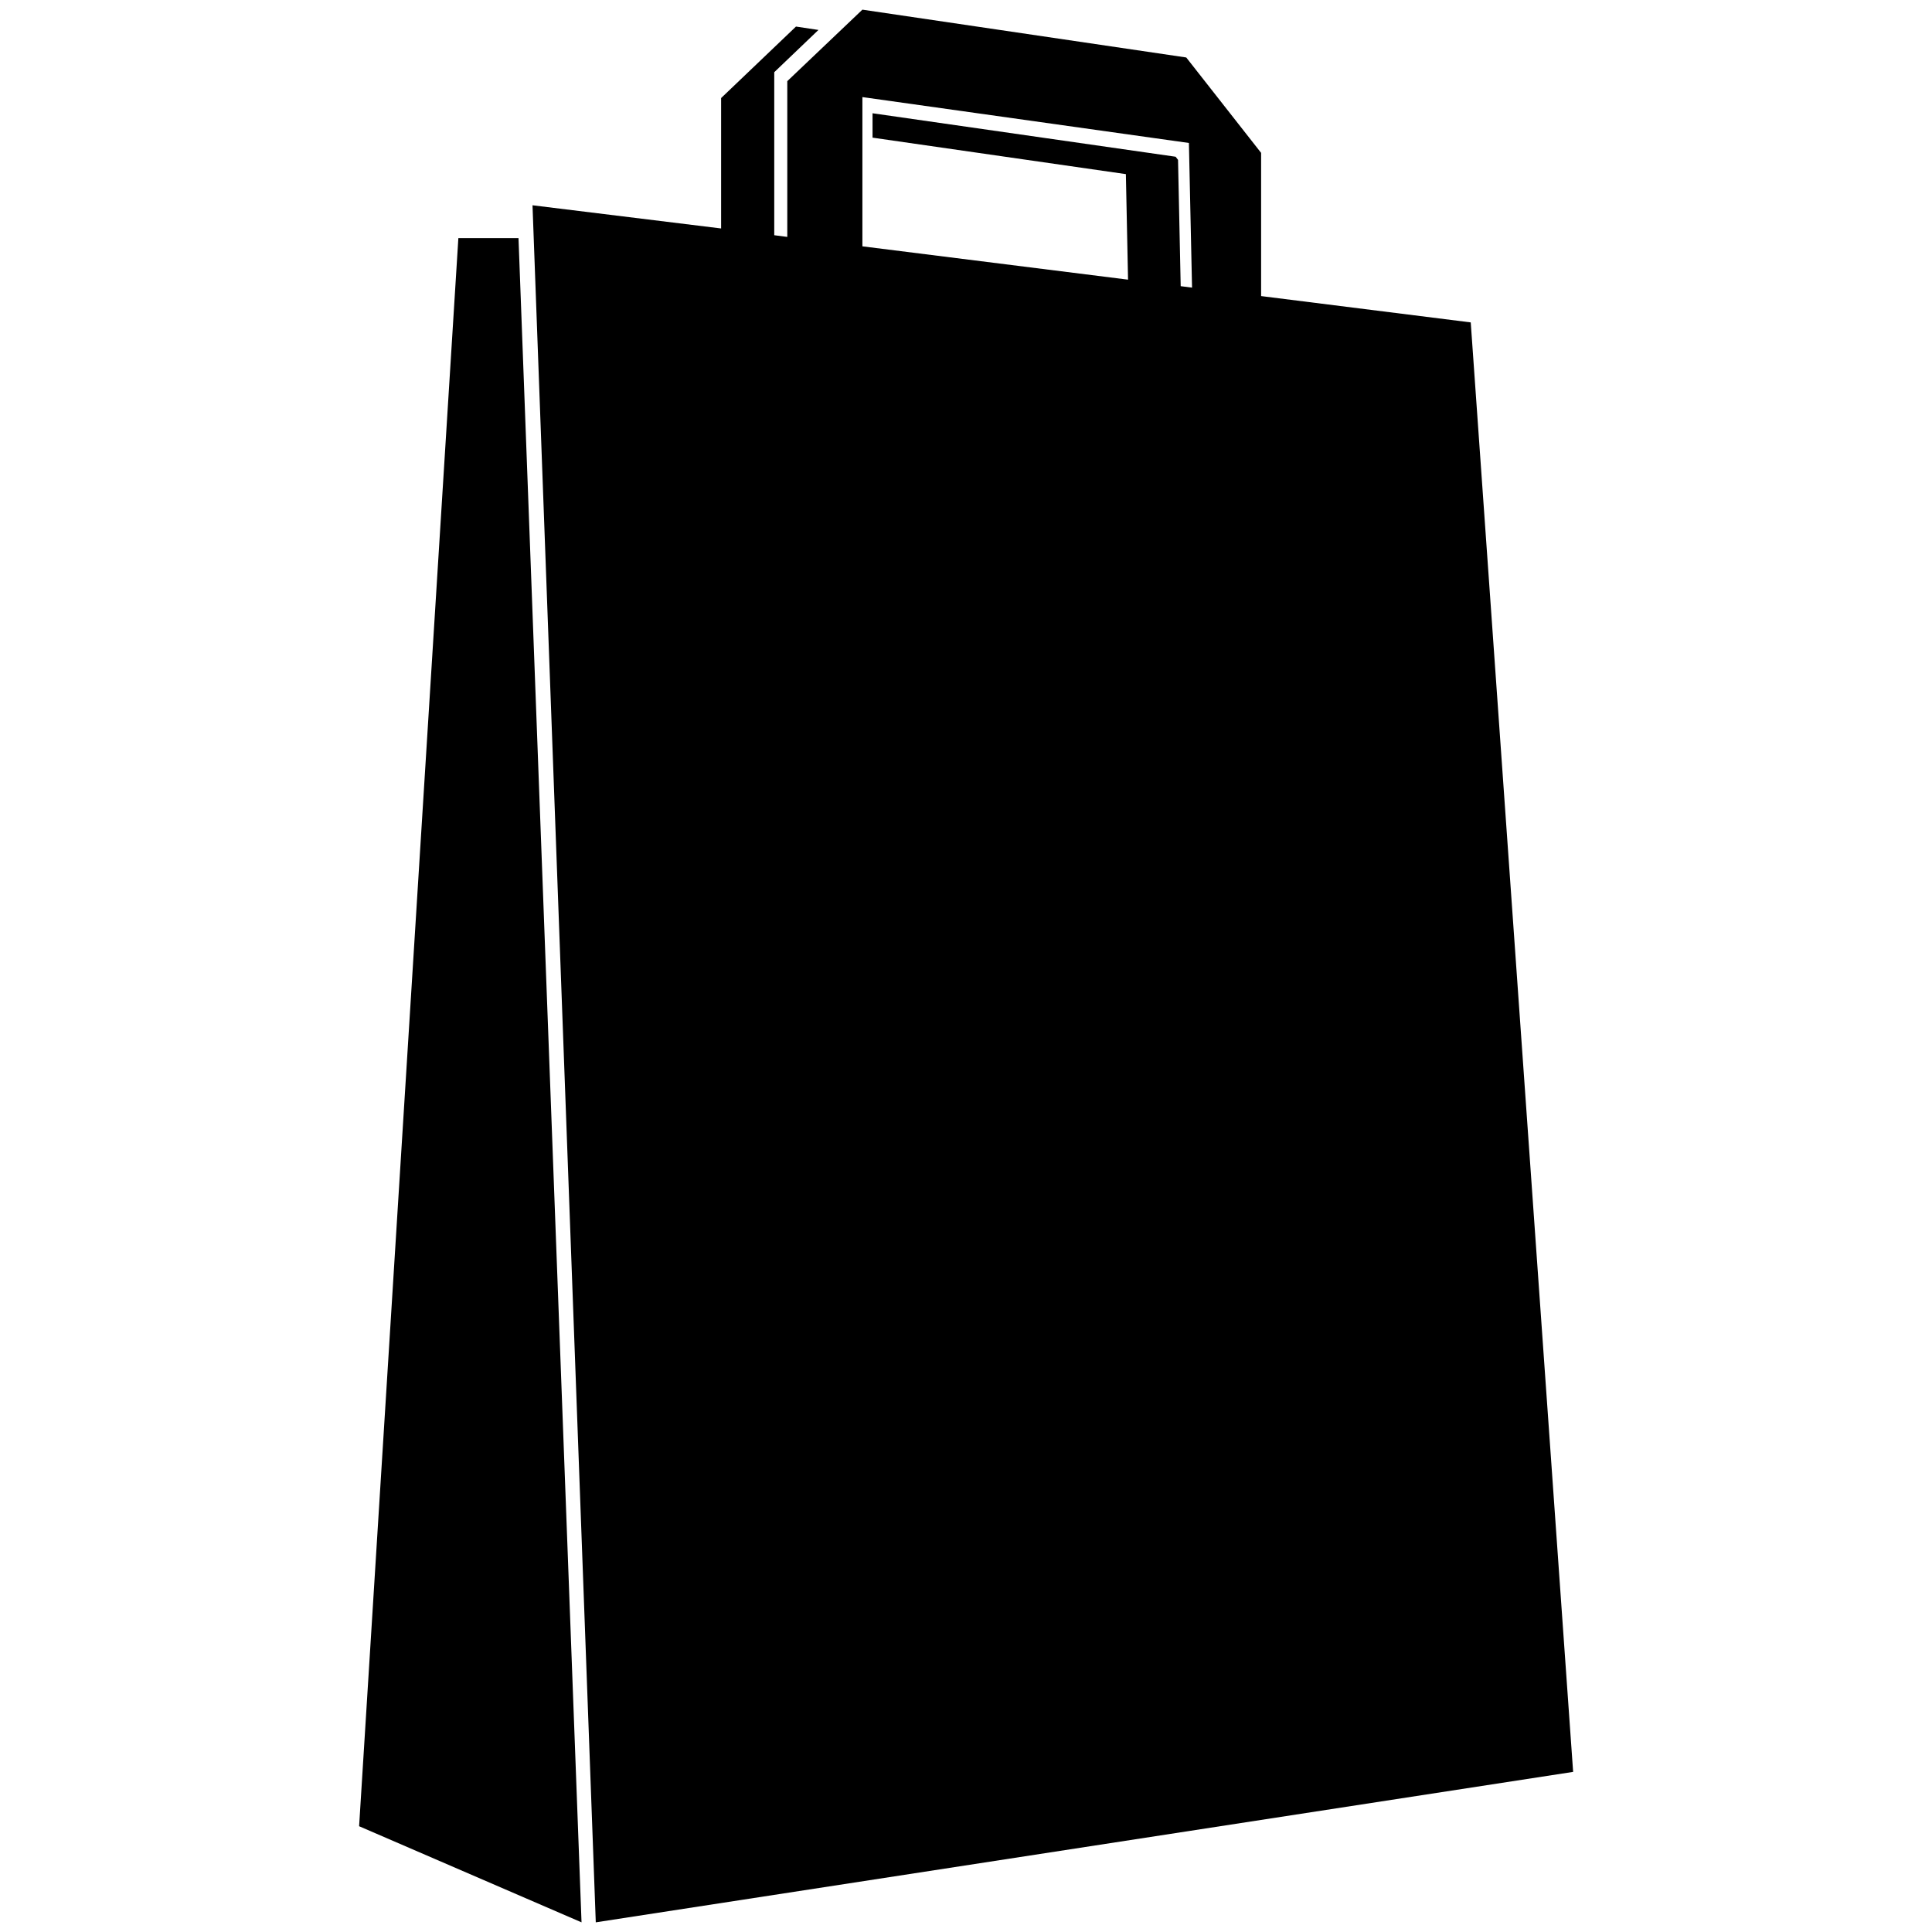 <?xml version="1.0" encoding="utf-8"?>
<!-- Generator: Adobe Illustrator 18.1.1, SVG Export Plug-In . SVG Version: 6.00 Build 0)  -->
<!DOCTYPE svg PUBLIC "-//W3C//DTD SVG 1.1//EN" "http://www.w3.org/Graphics/SVG/1.1/DTD/svg11.dtd">
<svg version="1.1" id="Layer_1" xmlns="http://www.w3.org/2000/svg" xmlns:xlink="http://www.w3.org/1999/xlink" x="0px" y="0px"
	 viewBox="-94 -4 800 800" enable-background="new -94 -4 800 800" xml:space="preserve">
<polygon fill="#000" points="120.7,94.6 95.8,94.6 54.7,752.2 146.8,792 "/>
<path fill="#000" d="M515,129.5l-86.8-10.9V59.3l-31-39.5L263.1,0L232,29.6v64.5l-5.4-0.7V25.9l18.3-17.5l-9.3-1.4l-31,29.6v54L126.5,81
	l26.2,711l404.7-62.3L515,129.5z M393.8,62.2l-1-1.3l-125.5-18V53l104.9,15.1l0.9,43.7L263.1,98V36.2l135.2,19l1.3,59.9l-4.7-0.6
	L393.8,62.2z"/>
</svg>
